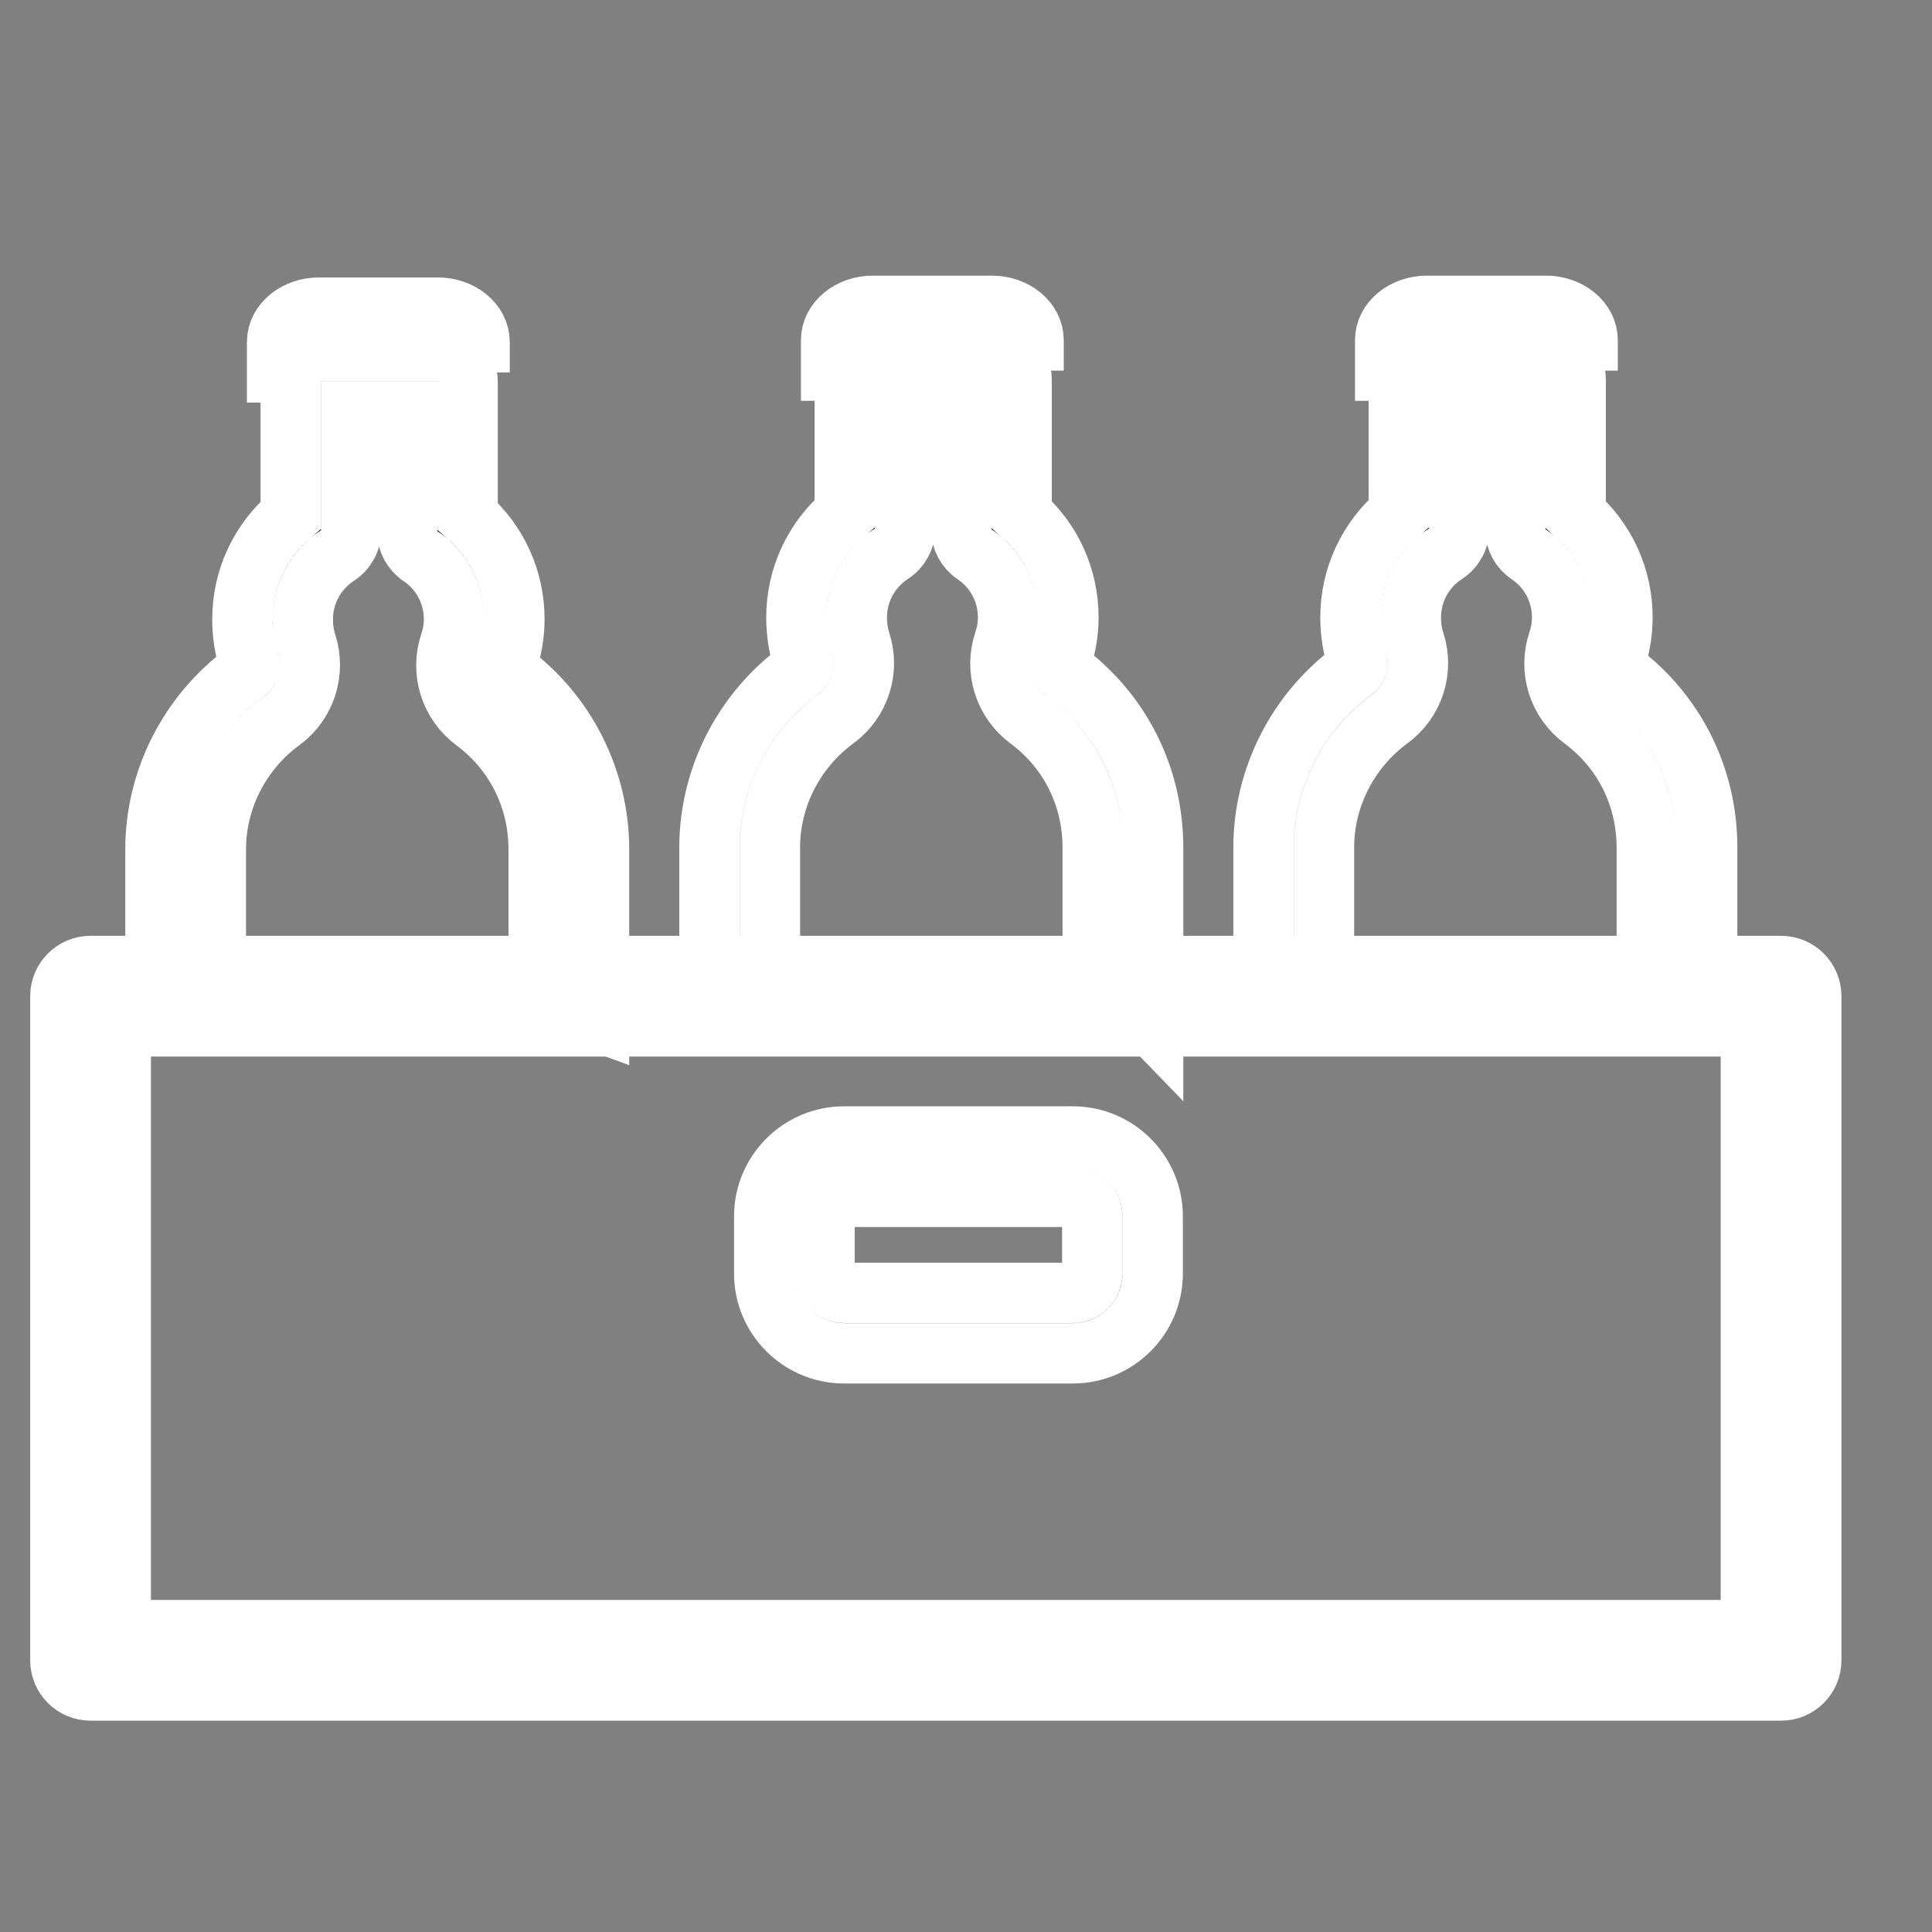 <svg stroke='#fff' enable-background="new 0 0 32 32" viewBox="0 0 32 32" xmlns="http://www.w3.org/2000/svg"><rect x="0" y="0" width="32" height="32" fill="#808080" stroke="none"/><path  d="m26.297 6.139h-3.354v-.505c0-.314.311-.569.694-.569h1.965c.383 0 .694.255.694.569v.505z"/><path d="m21.209 16.347c.239.1.479.17.72.237v-2.546c0-.834.406-1.63 1.087-2.129.399-.293.566-.806.414-1.274-.041-.128-.062-.265-.062-.408 0-.428.214-.822.573-1.055.142-.092.228-.25.228-.419v-1.961h.929v1.974c0 .167.083.322.222.415.347.233.554.624.554 1.046 0 .134-.022.267-.066.396-.16.473.002.991.404 1.29.677.502 1.064 1.276 1.064 2.125v2.518c.341-.014.679 0 1 .056v-2.574c0-1.168-.535-2.235-1.469-2.928-.053-.04-.073-.104-.053-.166.079-.232.119-.474.119-.718 0-.662-.285-1.282-.775-1.707v-2.227c0-.276-.224-.5-.5-.5h-1.929c-.276 0-.5.224-.5.5v2.21c-.506.426-.801 1.053-.801 1.725 0 .247.037.486.11.714.02.06-.002.123-.055.161-.937.687-1.495 1.784-1.495 2.936v2.221c.091.019.184.047.281.088z"/><path d="m17.12 6.139h-3.354v-.505c0-.314.311-.569.694-.569h1.965c.383 0 .694.255.694.569v.505z"/><path d="m12.752 16.463v-2.425c0-.834.406-1.63 1.089-2.13.398-.293.563-.806.412-1.273-.041-.128-.062-.265-.062-.408 0-.427.215-.822.573-1.056.142-.092.228-.25.228-.419v-1.96h.929v1.974c0 .167.083.322.222.415.347.233.554.624.554 1.046 0 .134-.022.267-.066.396-.16.473.002.991.404 1.29.677.502 1.064 1.276 1.064 2.125v2.398c.229.045.439.113.606.225.149.1.275.219.394.342v-2.966c0-1.168-.535-2.235-1.469-2.928-.053-.04-.073-.104-.053-.166.079-.232.119-.474.119-.718 0-.662-.285-1.282-.775-1.707v-2.226c0-.276-.224-.5-.5-.5h-1.929c-.276 0-.5.224-.5.5v2.21c-.506.427-.801 1.054-.801 1.725 0 .247.037.486.11.714.02.06-.002.124-.053.161-.938.686-1.497 1.784-1.497 2.936v2.425z"/><path d="m7.944 6.169h-3.354v-.505c0-.314.311-.569.694-.569h1.965c.383 0 .694.255.694.569v.505z"/><path d="m3.575 16.66v-2.592c0-.834.406-1.63 1.088-2.129.398-.292.564-.804.414-1.277-.042-.125-.062-.262-.062-.404 0-.427.215-.822.573-1.056.142-.092.228-.25.228-.419v-1.96h.929v1.974c0 .167.083.323.222.416.345.23.553.621.553 1.044 0 .133-.022.266-.066.396-.16.473.003.992.405 1.291.676.502 1.063 1.276 1.063 2.125v2.696c.165.014.33.013.495.032s.337.066.505.128v-2.856c0-1.151-.549-2.246-1.468-2.927-.054-.041-.074-.107-.054-.167.079-.233.12-.475.12-.718 0-.663-.285-1.283-.775-1.708v-2.227c0-.276-.224-.5-.5-.5h-1.93c-.276 0-.5.224-.5.5v2.21c-.505.427-.8 1.053-.8 1.725 0 .249.038.489.11.712.02.061-.002.125-.054.163-.937.687-1.496 1.784-1.496 2.936v2.539c.333.026.667.043 1 .053z"/><path d="m29.5 28h-28c-.276 0-.5-.224-.5-.5v-11c0-.276.224-.5.5-.5h28c.276 0 .5.224.5.5v11c0 .276-.224.5-.5.5zm-27.5-1h27v-10h-27z"/><path d="m17.77 22.415h-3.79c-.729 0-1.322-.593-1.322-1.322v-.947c0-.729.593-1.322 1.322-1.322h3.79c.729 0 1.322.593 1.322 1.322v.947c0 .729-.593 1.322-1.322 1.322zm-3.791-2.592c-.178 0-.322.145-.322.322v.947c0 .178.145.322.322.322h3.79c.178 0 .322-.145.322-.322v-.947c0-.178-.145-.322-.322-.322z"/></svg>
